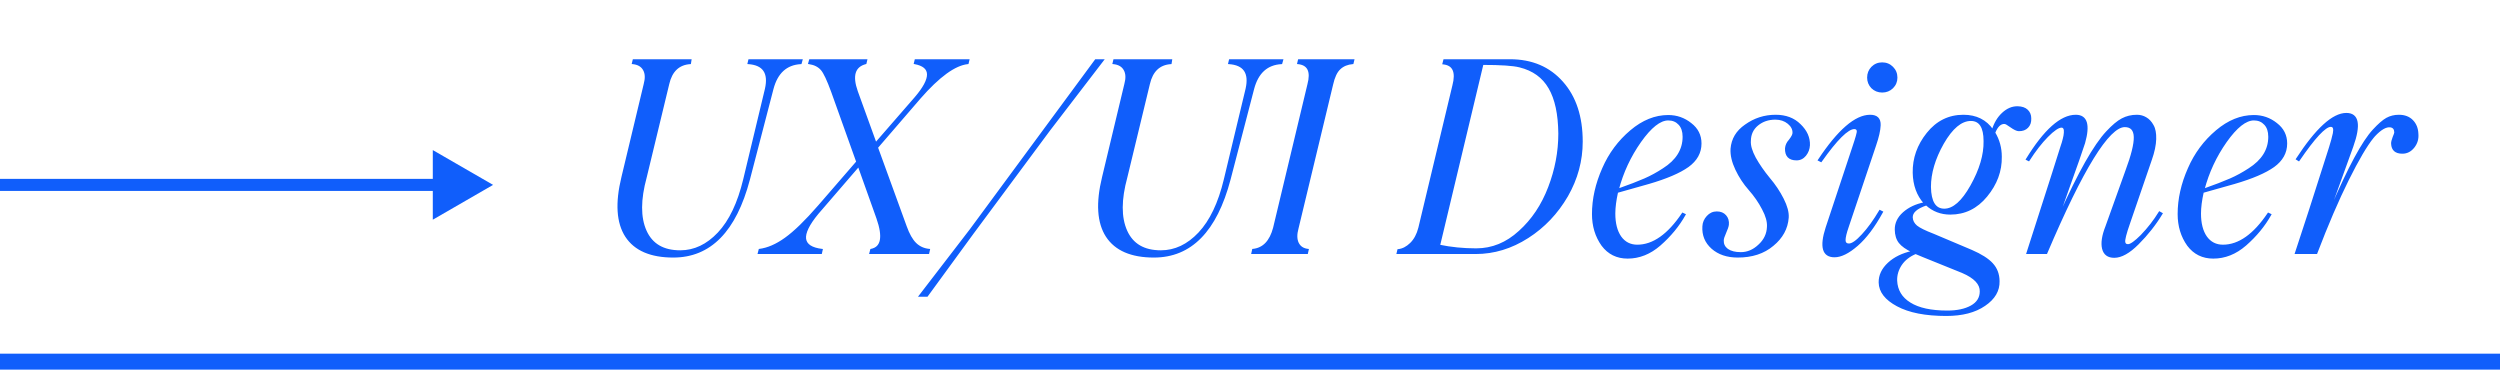 <svg width="311" height="46" viewBox="0 0 311 46" fill="none" xmlns="http://www.w3.org/2000/svg">
<path d="M61.34 23L53.84 18.67V27.33L61.34 23ZM0 23.75H54.59V22.25H0V23.75Z" fill="#105EFB"/>
<path d="M83.757 31.94C80.944 31.94 78.983 31.093 77.875 29.398C76.778 27.704 76.621 25.255 77.403 22.051L80.172 10.483C80.379 9.734 80.352 9.131 80.091 8.675C79.83 8.208 79.369 7.942 78.706 7.877L78.804 7.469H85.924L85.858 7.877C84.425 7.975 83.523 8.833 83.154 10.451L80.352 22.051C79.591 24.831 79.586 27.058 80.335 28.73C81.085 30.403 82.513 31.239 84.62 31.239C86.38 31.239 87.965 30.49 89.377 28.991C90.789 27.492 91.848 25.271 92.554 22.328L95.259 11.054C95.704 9.066 94.982 8.007 93.092 7.877L93.19 7.469H99.739L99.625 7.877C97.822 7.975 96.654 9.033 96.122 11.054L93.19 22.328C91.495 28.736 88.351 31.94 83.757 31.94ZM113.88 7.469H120.495L120.397 7.877C118.79 8.04 116.797 9.484 114.418 12.21L109.123 18.352L112.691 28.16C113.039 29.138 113.44 29.849 113.897 30.294C114.353 30.74 114.918 30.995 115.591 31.06L115.493 31.5H108.243L108.357 31.06C109.693 30.799 109.949 29.491 109.123 27.134L106.81 20.65L101.71 26.564C100.592 27.921 100.081 28.975 100.179 29.724C100.288 30.463 100.977 30.908 102.248 31.06L102.15 31.5H94.363L94.477 31.06C95.509 30.93 96.584 30.463 97.703 29.659C98.843 28.844 100.233 27.492 101.873 25.602L106.614 20.128L103.486 11.38C102.965 9.957 102.541 9.055 102.215 8.675C101.846 8.241 101.319 7.975 100.635 7.877L100.749 7.469H107.787L107.689 7.877C106.277 8.246 105.919 9.414 106.614 11.38L108.944 17.815L113.848 12.178C115.966 9.712 115.944 8.279 113.783 7.877L113.88 7.469ZM114.402 36.811L120.739 28.567L136.298 7.469H137.227L130.514 16.218L121.016 29.024L115.33 36.811H114.402ZM143.548 31.94C140.735 31.94 138.774 31.093 137.667 29.398C136.57 27.704 136.412 25.255 137.194 22.051L139.964 10.483C140.17 9.734 140.143 9.131 139.882 8.675C139.622 8.208 139.16 7.942 138.497 7.877L138.595 7.469H145.715L145.65 7.877C144.216 7.975 143.314 8.833 142.945 10.451L140.143 22.051C139.383 24.831 139.377 27.058 140.127 28.73C140.876 30.403 142.304 31.239 144.411 31.239C146.171 31.239 147.757 30.49 149.169 28.991C150.581 27.492 151.64 25.271 152.346 22.328L155.05 11.054C155.495 9.066 154.773 8.007 152.883 7.877L152.981 7.469H159.53L159.416 7.877C157.613 7.975 156.446 9.033 155.913 11.054L152.981 22.328C151.287 28.736 148.142 31.94 143.548 31.94ZM155.767 31.5L155.865 31.06C157.157 30.93 158.026 30.028 158.471 28.356L162.74 10.516C163.174 8.887 162.751 8.007 161.469 7.877L161.567 7.469H168.377L168.279 7.877C167.616 7.931 167.079 8.154 166.666 8.545C166.253 8.925 165.944 9.582 165.737 10.516L161.436 28.404C161.23 29.154 161.241 29.768 161.469 30.245C161.708 30.723 162.121 30.995 162.707 31.06L162.609 31.5H155.767ZM196.79 17.619C196.79 19.987 196.182 22.235 194.965 24.364C193.716 26.515 192.081 28.236 190.061 29.529C188.008 30.843 185.847 31.5 183.577 31.5H173.835L173.932 31.093C174.486 31.038 175.008 30.772 175.496 30.294C175.985 29.817 176.333 29.17 176.539 28.356L180.775 10.646C181.22 8.952 180.807 8.04 179.537 7.909L179.651 7.469H187.846C190.561 7.469 192.733 8.393 194.362 10.239C195.981 12.064 196.79 14.524 196.79 17.619ZM183.642 30.995C185.63 30.995 187.422 30.262 189.019 28.796C190.615 27.362 191.837 25.537 192.684 23.322C193.531 21.117 193.955 18.885 193.955 16.625C193.933 14.193 193.526 12.297 192.733 10.94C191.951 9.582 190.724 8.697 189.051 8.284C188.247 8.078 186.711 7.975 184.441 7.975L179.048 30.539C180.503 30.843 182.035 30.995 183.642 30.995ZM205.115 22.784L201.189 23.892C200.96 24.924 200.846 25.814 200.846 26.564C200.846 27.791 201.096 28.763 201.596 29.48C202.106 30.186 202.801 30.539 203.681 30.539C205.658 30.539 207.537 29.214 209.318 26.564L209.595 26.694C208.824 28.073 207.787 29.333 206.483 30.474C205.256 31.538 203.92 32.07 202.476 32.07C201.151 32.07 200.097 31.549 199.315 30.506C198.533 29.409 198.142 28.117 198.142 26.629C198.142 24.761 198.566 22.871 199.413 20.959C200.216 19.113 201.373 17.554 202.883 16.283C204.36 15.034 205.908 14.41 207.526 14.41C208.58 14.41 209.514 14.736 210.328 15.387C211.154 16.017 211.567 16.837 211.567 17.847C211.567 18.988 211.04 19.938 209.986 20.698C208.933 21.448 207.309 22.143 205.115 22.784ZM207.526 14.882C206.505 14.882 205.348 15.795 204.056 17.619C202.774 19.444 201.851 21.426 201.286 23.566C202.698 23.066 203.801 22.643 204.594 22.295C205.386 21.948 206.163 21.524 206.923 21.024C208.585 19.971 209.416 18.635 209.416 17.017C209.416 16.343 209.242 15.822 208.895 15.453C208.547 15.072 208.091 14.882 207.526 14.882ZM216.177 31.94C214.863 31.94 213.798 31.581 212.984 30.865C212.18 30.148 211.811 29.246 211.876 28.16C211.898 27.704 212.072 27.297 212.397 26.938C212.723 26.58 213.114 26.401 213.57 26.401C214.027 26.401 214.385 26.547 214.646 26.84C214.906 27.134 215.015 27.509 214.972 27.965C214.939 28.193 214.825 28.524 214.629 28.959C214.434 29.393 214.336 29.708 214.336 29.903C214.314 30.37 214.499 30.751 214.89 31.044C215.292 31.326 215.846 31.467 216.552 31.467C217.388 31.467 218.143 31.147 218.816 30.506C219.512 29.876 219.875 29.116 219.908 28.225C219.951 27.584 219.745 26.84 219.289 25.993C218.844 25.135 218.284 24.326 217.611 23.566C216.948 22.816 216.4 21.98 215.965 21.057C215.531 20.134 215.335 19.287 215.379 18.515C215.477 17.299 216.063 16.321 217.138 15.583C218.257 14.779 219.506 14.377 220.885 14.377C222.145 14.377 223.155 14.757 223.916 15.518C224.709 16.278 225.089 17.125 225.056 18.059C225.034 18.526 224.877 18.944 224.584 19.314C224.29 19.672 223.927 19.851 223.492 19.851C222.569 19.851 222.124 19.384 222.156 18.45C222.189 18.081 222.341 17.75 222.612 17.456C222.927 17.055 223.085 16.75 223.085 16.544C223.107 16.088 222.9 15.681 222.466 15.322C222.031 14.964 221.494 14.784 220.853 14.784C219.984 14.784 219.245 15.034 218.637 15.534C218.029 16.034 217.719 16.696 217.709 17.522C217.665 18.097 217.871 18.809 218.328 19.656C218.795 20.492 219.381 21.339 220.087 22.197C220.771 23.001 221.342 23.854 221.798 24.755C222.254 25.657 222.46 26.428 222.417 27.069C222.319 28.415 221.695 29.561 220.543 30.506C219.414 31.462 217.958 31.94 216.177 31.94ZM235.418 10.907C235.07 11.244 234.647 11.412 234.147 11.412C233.647 11.412 233.224 11.244 232.876 10.907C232.54 10.559 232.371 10.141 232.371 9.653C232.371 9.153 232.54 8.729 232.876 8.382C233.224 8.034 233.647 7.86 234.147 7.86C234.647 7.86 235.07 8.034 235.418 8.382C235.765 8.729 235.939 9.153 235.939 9.653C235.939 10.141 235.765 10.559 235.418 10.907ZM226.246 19.916C228.689 16.224 230.824 14.377 232.648 14.377C233.485 14.377 233.886 14.779 233.854 15.583C233.832 16.213 233.642 17.049 233.284 18.092L229.879 28.225C229.618 28.975 229.488 29.523 229.488 29.871C229.488 30.218 229.661 30.392 230.009 30.392C230.411 30.392 230.97 30.001 231.687 29.219C232.415 28.437 233.137 27.438 233.854 26.221L234.147 26.368C233.148 28.193 232.111 29.572 231.035 30.506C229.96 31.44 229.021 31.907 228.217 31.907C226.772 31.907 226.436 30.713 227.207 28.323L230.514 18.352C230.927 17.136 231.117 16.446 231.084 16.283C231.052 16.066 230.916 15.957 230.677 15.957C229.851 15.957 228.472 17.326 226.539 20.063L226.246 19.916ZM252.589 14.719C252.611 15.186 252.486 15.556 252.215 15.827C251.954 16.099 251.59 16.229 251.123 16.218C250.895 16.207 250.575 16.055 250.162 15.762C249.76 15.469 249.499 15.322 249.38 15.322C248.859 15.29 248.435 15.686 248.109 16.512C248.652 17.413 248.924 18.407 248.924 19.493C248.956 21.263 248.354 22.898 247.115 24.397C245.91 25.863 244.411 26.596 242.619 26.596C241.457 26.596 240.463 26.216 239.637 25.456C238.41 25.868 237.813 26.406 237.845 27.069C237.867 27.481 238.057 27.84 238.416 28.144C238.785 28.437 239.48 28.779 240.501 29.17L245.242 31.174C246.447 31.695 247.311 32.244 247.832 32.82C248.364 33.395 248.636 34.112 248.647 34.97C248.679 36.154 248.093 37.153 246.887 37.968C245.693 38.793 244.101 39.206 242.114 39.206C239.54 39.206 237.514 38.81 236.037 38.017C234.571 37.235 233.827 36.273 233.805 35.133C233.794 34.253 234.169 33.461 234.929 32.755C235.679 32.059 236.672 31.576 237.91 31.305C237.15 30.946 236.613 30.566 236.298 30.164C235.983 29.762 235.82 29.23 235.809 28.567C235.798 27.775 236.129 27.079 236.803 26.482C237.487 25.874 238.356 25.467 239.409 25.26C238.53 24.283 238.073 23.028 238.041 21.497C238.008 19.705 238.584 18.07 239.768 16.593C240.952 15.116 242.445 14.377 244.248 14.377C245.834 14.377 247.045 14.98 247.881 16.186C248.153 15.317 248.571 14.622 249.136 14.1C249.711 13.568 250.33 13.307 250.993 13.318C251.514 13.329 251.911 13.465 252.182 13.726C252.454 13.986 252.589 14.318 252.589 14.719ZM241.869 26.058C242.999 26.058 244.112 25.081 245.209 23.126C246.339 21.117 246.887 19.259 246.855 17.554C246.855 15.816 246.295 14.947 245.177 14.947C243.971 14.947 242.814 15.914 241.706 17.847C240.642 19.737 240.11 21.54 240.11 23.256C240.142 25.124 240.729 26.058 241.869 26.058ZM244.118 33.862L239.279 31.907L238.301 31.5C237.519 31.826 236.917 32.298 236.493 32.917C236.08 33.547 235.885 34.21 235.907 34.905C235.961 36.121 236.526 37.061 237.601 37.724C238.676 38.397 240.224 38.734 242.244 38.734C243.471 38.734 244.465 38.522 245.226 38.098C245.986 37.675 246.371 37.066 246.382 36.273C246.415 35.329 245.66 34.525 244.118 33.862ZM263.016 31.973C262.245 31.973 261.773 31.625 261.599 30.93C261.425 30.235 261.566 29.311 262.022 28.16L264.499 21.252C265.216 19.33 265.563 17.929 265.542 17.049C265.52 16.159 265.113 15.713 264.32 15.713C262.299 15.713 259.052 20.975 254.577 31.5H252.182C254.941 22.92 256.353 18.505 256.418 18.255C256.548 17.885 256.646 17.56 256.711 17.277C256.787 16.995 256.831 16.74 256.842 16.512C256.863 16.273 256.842 16.093 256.776 15.974C256.711 15.844 256.603 15.778 256.451 15.778C256.06 15.778 255.473 16.175 254.691 16.968C253.92 17.75 253.149 18.744 252.378 19.949L252.117 19.819C254.344 16.191 256.38 14.377 258.226 14.377C259.573 14.377 259.926 15.512 259.285 17.782C258.992 18.705 258.313 20.644 257.249 23.598L256.157 26.694L256.255 26.727C258.601 21.491 260.545 18.054 262.088 16.414C262.815 15.632 263.451 15.1 263.994 14.817C264.548 14.524 265.161 14.377 265.835 14.377C266.248 14.377 266.622 14.48 266.959 14.687C267.296 14.882 267.578 15.186 267.806 15.599C268.045 16.001 268.154 16.571 268.132 17.31C268.11 18.048 267.931 18.895 267.594 19.851L264.89 27.737C264.423 29.062 264.222 29.86 264.287 30.131C264.32 30.36 264.466 30.474 264.727 30.474C265.053 30.474 265.607 30.083 266.389 29.301C267.258 28.399 268.007 27.433 268.637 26.401L268.93 26.564C268.127 27.899 267.138 29.154 265.965 30.327C264.868 31.424 263.885 31.973 263.016 31.973ZM277.972 22.784L274.046 23.892C273.818 24.924 273.704 25.814 273.704 26.564C273.704 27.791 273.954 28.763 274.453 29.48C274.964 30.186 275.659 30.539 276.539 30.539C278.515 30.539 280.394 29.214 282.176 26.564L282.452 26.694C281.681 28.073 280.644 29.333 279.341 30.474C278.113 31.538 276.777 32.07 275.333 32.07C274.008 32.07 272.954 31.549 272.172 30.506C271.39 29.409 270.999 28.117 270.999 26.629C270.999 24.761 271.423 22.871 272.27 20.959C273.074 19.113 274.231 17.554 275.74 16.283C277.217 15.034 278.765 14.41 280.383 14.41C281.437 14.41 282.371 14.736 283.186 15.387C284.011 16.017 284.424 16.837 284.424 17.847C284.424 18.988 283.897 19.938 282.844 20.698C281.79 21.448 280.166 22.143 277.972 22.784ZM280.383 14.882C279.362 14.882 278.206 15.795 276.913 17.619C275.632 19.444 274.708 21.426 274.144 23.566C275.556 23.066 276.658 22.643 277.451 22.295C278.244 21.948 279.02 21.524 279.781 21.024C281.442 19.971 282.273 18.635 282.273 17.017C282.273 16.343 282.1 15.822 281.752 15.453C281.404 15.072 280.948 14.882 280.383 14.882ZM285.581 31.5C286.547 28.611 287.959 24.239 289.816 18.385C290.045 17.657 290.207 17.06 290.305 16.593C290.425 15.985 290.305 15.681 289.947 15.681C289.241 15.681 287.916 17.103 285.972 19.949L285.711 19.786C288.155 16.028 290.213 14.149 291.885 14.149C293.363 14.149 293.618 15.507 292.651 18.222L289.914 25.798L290.045 25.83C292.195 20.823 293.933 17.608 295.258 16.186C295.91 15.48 296.458 15.002 296.903 14.752C297.36 14.502 297.865 14.377 298.419 14.377C299.125 14.377 299.684 14.589 300.097 15.013C300.509 15.436 300.727 15.985 300.748 16.658C300.803 17.277 300.64 17.826 300.26 18.304C299.879 18.782 299.412 19.02 298.858 19.02C298.022 19.02 297.588 18.64 297.555 17.88C297.544 17.695 297.604 17.435 297.734 17.098C297.875 16.761 297.946 16.555 297.946 16.479C297.946 16.055 297.761 15.811 297.392 15.746C296.827 15.659 296.149 16.044 295.356 16.902L295.176 17.114C294.373 18.103 293.346 19.851 292.097 22.36C290.848 24.869 289.539 27.916 288.171 31.5H285.581Z" fill="#105EFB"/>
<path d="M77.875 29.398L77.791 29.453L77.792 29.453L77.875 29.398ZM77.403 22.051L77.5 22.074L77.5 22.074L77.403 22.051ZM80.172 10.483L80.076 10.457L80.075 10.46L80.172 10.483ZM80.091 8.675L80.004 8.724L80.004 8.725L80.091 8.675ZM78.706 7.877L78.609 7.853L78.582 7.965L78.696 7.976L78.706 7.877ZM78.804 7.469V7.369H78.725L78.707 7.446L78.804 7.469ZM85.924 7.469L86.022 7.485L86.041 7.369H85.924V7.469ZM85.858 7.877L85.865 7.977L85.945 7.971L85.957 7.893L85.858 7.877ZM83.154 10.451L83.251 10.474L83.251 10.473L83.154 10.451ZM80.352 22.051L80.448 22.077L80.449 22.074L80.352 22.051ZM80.335 28.73L80.244 28.771L80.335 28.73ZM92.554 22.328L92.457 22.304L92.457 22.304L92.554 22.328ZM95.259 11.054L95.356 11.077L95.356 11.075L95.259 11.054ZM93.092 7.877L92.995 7.853L92.967 7.968L93.085 7.977L93.092 7.877ZM93.19 7.469V7.369H93.111L93.092 7.446L93.19 7.469ZM99.739 7.469L99.835 7.496L99.871 7.369H99.739V7.469ZM99.625 7.877L99.63 7.977L99.702 7.973L99.721 7.904L99.625 7.877ZM96.122 11.054L96.025 11.028L96.025 11.028L96.122 11.054ZM93.19 22.328L93.286 22.353L93.287 22.353L93.19 22.328ZM83.757 31.84C80.963 31.84 79.042 31 77.959 29.344L77.792 29.453C78.925 31.186 80.924 32.04 83.757 32.04V31.84ZM77.959 29.344C76.884 27.684 76.721 25.268 77.5 22.074L77.306 22.027C76.521 25.241 76.672 27.724 77.791 29.453L77.959 29.344ZM77.5 22.074L80.27 10.507L80.075 10.46L77.306 22.027L77.5 22.074ZM80.269 10.51C80.479 9.747 80.457 9.114 80.178 8.625L80.004 8.725C80.246 9.149 80.279 9.721 80.076 10.457L80.269 10.51ZM80.178 8.626C79.898 8.124 79.402 7.845 78.716 7.777L78.696 7.976C79.335 8.039 79.763 8.292 80.004 8.724L80.178 8.626ZM78.803 7.9L78.901 7.493L78.707 7.446L78.609 7.853L78.803 7.9ZM78.804 7.569H85.924V7.369H78.804V7.569ZM85.825 7.454L85.76 7.861L85.957 7.893L86.022 7.485L85.825 7.454ZM85.852 7.777C85.115 7.827 84.508 8.074 84.038 8.521C83.569 8.968 83.244 9.607 83.056 10.429L83.251 10.473C83.433 9.677 83.743 9.078 84.176 8.666C84.607 8.256 85.168 8.024 85.865 7.977L85.852 7.777ZM83.057 10.427L80.254 22.027L80.449 22.074L83.251 10.474L83.057 10.427ZM80.255 22.024C79.492 24.815 79.481 27.068 80.244 28.771L80.427 28.689C79.691 27.047 79.691 24.847 80.448 22.077L80.255 22.024ZM80.244 28.771C80.626 29.625 81.184 30.269 81.918 30.698C82.651 31.128 83.554 31.339 84.62 31.339V31.139C83.58 31.139 82.714 30.933 82.019 30.526C81.325 30.119 80.794 29.509 80.427 28.689L80.244 28.771ZM84.62 31.339C86.412 31.339 88.023 30.575 89.45 29.06L89.305 28.922C87.908 30.405 86.347 31.139 84.62 31.139V31.339ZM89.45 29.06C90.878 27.544 91.943 25.304 92.651 22.351L92.457 22.304C91.753 25.238 90.7 27.441 89.305 28.922L89.45 29.06ZM92.651 22.351L95.356 11.077L95.162 11.03L92.457 22.304L92.651 22.351ZM95.356 11.075C95.582 10.07 95.517 9.275 95.134 8.712C94.748 8.147 94.059 7.843 93.099 7.777L93.085 7.977C94.014 8.041 94.632 8.331 94.968 8.825C95.307 9.321 95.381 10.05 95.161 11.032L95.356 11.075ZM93.189 7.9L93.287 7.493L93.092 7.446L92.995 7.853L93.189 7.9ZM93.19 7.569H99.739V7.369H93.19V7.569ZM99.643 7.443L99.529 7.85L99.721 7.904L99.835 7.496L99.643 7.443ZM99.62 7.777C98.699 7.827 97.933 8.123 97.33 8.67C96.728 9.216 96.295 10.005 96.025 11.028L96.219 11.079C96.482 10.082 96.899 9.331 97.464 8.818C98.029 8.307 98.748 8.024 99.63 7.977L99.62 7.777ZM96.025 11.028L93.093 22.302L93.287 22.353L96.219 11.079L96.025 11.028ZM93.093 22.302C92.248 25.497 91.045 27.882 89.489 29.467C87.936 31.049 86.028 31.84 83.757 31.84V32.04C86.08 32.04 88.041 31.229 89.632 29.607C91.221 27.988 92.437 25.567 93.286 22.353L93.093 22.302ZM113.88 7.469V7.369H113.802L113.783 7.446L113.88 7.469ZM120.495 7.469L120.592 7.493L120.622 7.369H120.495V7.469ZM120.397 7.877L120.407 7.976L120.478 7.969L120.494 7.9L120.397 7.877ZM114.418 12.21L114.343 12.145L114.342 12.145L114.418 12.21ZM109.123 18.352L109.047 18.287L109.009 18.332L109.029 18.387L109.123 18.352ZM112.691 28.16L112.785 28.127L112.785 28.126L112.691 28.16ZM115.591 31.06L115.689 31.082L115.713 30.971L115.601 30.961L115.591 31.06ZM115.493 31.5V31.6H115.573L115.591 31.522L115.493 31.5ZM108.243 31.5L108.147 31.475L108.114 31.6H108.243V31.5ZM108.357 31.06L108.338 30.962L108.276 30.974L108.261 31.035L108.357 31.06ZM109.123 27.134L109.218 27.101L109.217 27.1L109.123 27.134ZM106.81 20.65L106.904 20.616L106.846 20.454L106.734 20.584L106.81 20.65ZM101.71 26.564L101.635 26.498L101.633 26.5L101.71 26.564ZM100.179 29.724L100.08 29.737L100.08 29.739L100.179 29.724ZM102.248 31.06L102.346 31.082L102.37 30.974L102.26 30.961L102.248 31.06ZM102.15 31.5V31.6H102.23L102.248 31.522L102.15 31.5ZM94.363 31.5L94.266 31.475L94.234 31.6H94.363V31.5ZM94.477 31.06L94.464 30.961L94.397 30.969L94.38 31.035L94.477 31.06ZM97.703 29.659L97.644 29.578L97.644 29.578L97.703 29.659ZM101.873 25.602L101.949 25.668L101.949 25.668L101.873 25.602ZM106.614 20.128L106.69 20.194L106.728 20.15L106.708 20.095L106.614 20.128ZM103.486 11.38L103.58 11.346L103.58 11.345L103.486 11.38ZM102.215 8.675L102.139 8.74L102.139 8.74L102.215 8.675ZM100.635 7.877L100.539 7.85L100.508 7.96L100.621 7.976L100.635 7.877ZM100.749 7.469V7.369H100.673L100.653 7.443L100.749 7.469ZM107.787 7.469L107.884 7.493L107.914 7.369H107.787V7.469ZM107.689 7.877L107.715 7.974L107.773 7.958L107.787 7.9L107.689 7.877ZM106.614 11.38L106.52 11.413L106.52 11.414L106.614 11.38ZM108.944 17.815L108.85 17.849L108.908 18.009L109.019 17.881L108.944 17.815ZM113.848 12.178L113.923 12.243L113.924 12.243L113.848 12.178ZM113.783 7.877L113.685 7.853L113.661 7.956L113.764 7.975L113.783 7.877ZM113.88 7.569H120.495V7.369H113.88V7.569ZM120.398 7.446L120.3 7.853L120.494 7.9L120.592 7.493L120.398 7.446ZM120.387 7.777C119.559 7.861 118.642 8.274 117.638 9.001C116.633 9.73 115.535 10.778 114.343 12.145L114.493 12.276C115.68 10.916 116.767 9.88 117.755 9.163C118.745 8.446 119.628 8.055 120.407 7.976L120.387 7.777ZM114.342 12.145L109.047 18.287L109.199 18.418L114.494 12.276L114.342 12.145ZM109.029 18.387L112.597 28.194L112.785 28.126L109.217 18.318L109.029 18.387ZM112.597 28.194C112.947 29.178 113.355 29.905 113.827 30.366L113.967 30.223C113.526 29.793 113.131 29.098 112.785 28.127L112.597 28.194ZM113.827 30.366C114.3 30.828 114.887 31.092 115.581 31.16L115.601 30.961C114.948 30.898 114.405 30.651 113.967 30.223L113.827 30.366ZM115.493 31.038L115.396 31.478L115.591 31.522L115.689 31.082L115.493 31.038ZM115.493 31.4H108.243V31.6H115.493V31.4ZM108.34 31.525L108.454 31.085L108.261 31.035L108.147 31.475L108.34 31.525ZM108.377 31.158C108.726 31.09 109.011 30.952 109.227 30.739C109.443 30.526 109.582 30.245 109.649 29.902C109.782 29.221 109.632 28.284 109.218 27.101L109.029 27.167C109.44 28.341 109.575 29.236 109.453 29.864C109.392 30.175 109.268 30.417 109.087 30.597C108.904 30.776 108.657 30.9 108.338 30.962L108.377 31.158ZM109.217 27.1L106.904 20.616L106.716 20.683L109.029 27.167L109.217 27.1ZM106.734 20.584L101.635 26.498L101.786 26.629L106.885 20.715L106.734 20.584ZM101.633 26.5C101.071 27.182 100.658 27.792 100.398 28.328C100.139 28.864 100.027 29.335 100.08 29.737L100.278 29.711C100.233 29.364 100.327 28.934 100.578 28.416C100.829 27.899 101.231 27.303 101.788 26.627L101.633 26.5ZM100.08 29.739C100.139 30.14 100.357 30.46 100.723 30.696C101.086 30.93 101.593 31.082 102.236 31.159L102.26 30.961C101.632 30.886 101.159 30.739 100.832 30.528C100.509 30.319 100.327 30.047 100.278 29.71L100.08 29.739ZM102.15 31.038L102.053 31.478L102.248 31.522L102.346 31.082L102.15 31.038ZM102.15 31.4H94.363V31.6H102.15V31.4ZM94.46 31.525L94.573 31.085L94.38 31.035L94.266 31.475L94.46 31.525ZM94.489 31.159C95.542 31.026 96.633 30.551 97.761 29.74L97.644 29.578C96.535 30.375 95.475 30.833 94.464 30.961L94.489 31.159ZM97.761 29.74C98.911 28.919 100.307 27.56 101.949 25.668L101.798 25.537C100.159 27.425 98.775 28.77 97.644 29.578L97.761 29.74ZM101.949 25.668L106.69 20.194L106.539 20.063L101.798 25.537L101.949 25.668ZM106.708 20.095L103.58 11.346L103.392 11.413L106.52 20.162L106.708 20.095ZM103.58 11.345C103.319 10.632 103.081 10.048 102.868 9.594C102.655 9.141 102.463 8.811 102.291 8.61L102.139 8.74C102.293 8.92 102.476 9.23 102.687 9.679C102.897 10.126 103.132 10.704 103.392 11.414L103.58 11.345ZM102.292 8.61C101.903 8.153 101.352 7.878 100.649 7.778L100.621 7.976C101.286 8.071 101.789 8.328 102.139 8.74L102.292 8.61ZM100.731 7.904L100.845 7.496L100.653 7.443L100.539 7.85L100.731 7.904ZM100.749 7.569H107.787V7.369H100.749V7.569ZM107.69 7.446L107.592 7.853L107.787 7.9L107.884 7.493L107.69 7.446ZM107.664 7.78C106.932 7.971 106.458 8.376 106.266 9C106.077 9.614 106.17 10.423 106.52 11.413L106.708 11.346C106.364 10.371 106.287 9.612 106.457 9.059C106.624 8.515 107.035 8.151 107.715 7.974L107.664 7.78ZM106.52 11.414L108.85 17.849L109.038 17.781L106.708 11.345L106.52 11.414ZM109.019 17.881L113.923 12.243L113.772 12.112L108.868 17.749L109.019 17.881ZM113.924 12.243C114.456 11.623 114.857 11.066 115.123 10.569C115.389 10.075 115.526 9.634 115.52 9.252C115.514 8.865 115.362 8.543 115.067 8.295C114.775 8.05 114.35 7.881 113.801 7.778L113.764 7.975C114.296 8.074 114.684 8.234 114.938 8.448C115.189 8.659 115.315 8.925 115.32 9.255C115.325 9.59 115.205 9.995 114.947 10.475C114.69 10.954 114.299 11.499 113.772 12.113L113.924 12.243ZM113.88 7.9L113.978 7.493L113.783 7.446L113.685 7.853L113.88 7.9ZM114.402 36.811L114.322 36.75L114.199 36.911H114.402V36.811ZM120.739 28.567L120.819 28.628L120.82 28.627L120.739 28.567ZM136.298 7.469V7.369H136.247L136.218 7.41L136.298 7.469ZM137.227 7.469L137.306 7.53L137.429 7.369H137.227V7.469ZM130.514 16.218L130.435 16.157L130.434 16.159L130.514 16.218ZM121.016 29.024L120.936 28.964L120.935 28.965L121.016 29.024ZM115.33 36.811V36.911H115.381L115.411 36.87L115.33 36.811ZM114.481 36.872L120.819 28.628L120.66 28.506L114.322 36.75L114.481 36.872ZM120.82 28.627L136.378 7.529L136.218 7.41L120.659 28.508L120.82 28.627ZM136.298 7.569H137.227V7.369H136.298V7.569ZM137.147 7.409L130.435 16.157L130.594 16.279L137.306 7.53L137.147 7.409ZM130.434 16.159L120.936 28.964L121.097 29.083L130.595 16.278L130.434 16.159ZM120.935 28.965L115.25 36.752L115.411 36.87L121.097 29.083L120.935 28.965ZM115.33 36.711H114.402V36.911H115.33V36.711ZM137.667 29.398L137.583 29.453L137.583 29.453L137.667 29.398ZM137.194 22.051L137.291 22.074L137.291 22.074L137.194 22.051ZM139.964 10.483L139.867 10.457L139.866 10.46L139.964 10.483ZM139.882 8.675L139.795 8.724L139.795 8.725L139.882 8.675ZM138.497 7.877L138.4 7.853L138.373 7.965L138.488 7.976L138.497 7.877ZM138.595 7.469V7.369H138.516L138.498 7.446L138.595 7.469ZM145.715 7.469L145.813 7.485L145.832 7.369H145.715V7.469ZM145.65 7.877L145.656 7.977L145.736 7.971L145.748 7.893L145.65 7.877ZM142.945 10.451L143.042 10.474L143.043 10.473L142.945 10.451ZM140.143 22.051L140.239 22.077L140.24 22.074L140.143 22.051ZM140.127 28.73L140.035 28.771L140.127 28.73ZM152.346 22.328L152.248 22.304V22.304L152.346 22.328ZM155.05 11.054L155.147 11.077L155.148 11.075L155.05 11.054ZM152.883 7.877L152.786 7.853L152.758 7.968L152.876 7.977L152.883 7.877ZM152.981 7.469V7.369H152.902L152.884 7.446L152.981 7.469ZM159.53 7.469L159.627 7.496L159.662 7.369H159.53V7.469ZM159.416 7.877L159.422 7.977L159.493 7.973L159.512 7.904L159.416 7.877ZM155.913 11.054L155.817 11.028L155.817 11.028L155.913 11.054ZM152.981 22.328L153.078 22.353L153.078 22.353L152.981 22.328ZM143.548 31.84C140.754 31.84 138.833 31 137.75 29.344L137.583 29.453C138.716 31.186 140.715 32.04 143.548 32.04V31.84ZM137.75 29.344C136.676 27.684 136.512 25.268 137.291 22.074L137.097 22.027C136.312 25.241 136.463 27.724 137.583 29.453L137.75 29.344ZM137.291 22.074L140.061 10.507L139.866 10.46L137.097 22.027L137.291 22.074ZM140.06 10.51C140.27 9.747 140.248 9.114 139.969 8.625L139.795 8.725C140.038 9.149 140.07 9.721 139.867 10.457L140.06 10.51ZM139.97 8.626C139.689 8.124 139.193 7.845 138.507 7.777L138.488 7.976C139.127 8.039 139.554 8.292 139.795 8.724L139.97 8.626ZM138.595 7.9L138.692 7.493L138.498 7.446L138.4 7.853L138.595 7.9ZM138.595 7.569H145.715V7.369H138.595V7.569ZM145.616 7.454L145.551 7.861L145.748 7.893L145.813 7.485L145.616 7.454ZM145.643 7.777C144.906 7.827 144.299 8.074 143.829 8.521C143.36 8.968 143.035 9.607 142.848 10.429L143.043 10.473C143.224 9.677 143.535 9.078 143.967 8.666C144.398 8.256 144.959 8.024 145.656 7.977L145.643 7.777ZM142.848 10.427L140.046 22.027L140.24 22.074L143.042 10.474L142.848 10.427ZM140.046 22.024C139.283 24.815 139.272 27.068 140.035 28.771L140.218 28.689C139.482 27.047 139.482 24.847 140.239 22.077L140.046 22.024ZM140.035 28.771C140.418 29.625 140.975 30.269 141.709 30.698C142.442 31.128 143.345 31.339 144.411 31.339V31.139C143.371 31.139 142.506 30.933 141.81 30.526C141.116 30.119 140.585 29.509 140.218 28.689L140.035 28.771ZM144.411 31.339C146.203 31.339 147.814 30.575 149.241 29.06L149.096 28.922C147.699 30.405 146.139 31.139 144.411 31.139V31.339ZM149.241 29.06C150.67 27.544 151.734 25.304 152.443 22.351L152.248 22.304C151.545 25.238 150.491 27.441 149.096 28.922L149.241 29.06ZM152.443 22.351L155.147 11.077L154.953 11.03L152.248 22.304L152.443 22.351ZM155.148 11.075C155.373 10.07 155.309 9.275 154.925 8.712C154.539 8.147 153.85 7.843 152.89 7.777L152.876 7.977C153.806 8.041 154.423 8.331 154.76 8.825C155.098 9.321 155.172 10.05 154.952 11.032L155.148 11.075ZM152.98 7.9L153.078 7.493L152.884 7.446L152.786 7.853L152.98 7.9ZM152.981 7.569H159.53V7.369H152.981V7.569ZM159.434 7.443L159.32 7.85L159.512 7.904L159.627 7.496L159.434 7.443ZM159.411 7.777C158.49 7.827 157.724 8.123 157.121 8.67C156.519 9.216 156.086 10.005 155.817 11.028L156.01 11.079C156.273 10.082 156.69 9.331 157.255 8.818C157.82 8.307 158.54 8.024 159.422 7.977L159.411 7.777ZM155.817 11.028L152.884 22.302L153.078 22.353L156.01 11.079L155.817 11.028ZM152.884 22.302C152.04 25.497 150.836 27.882 149.281 29.467C147.728 31.049 145.819 31.84 143.548 31.84V32.04C145.871 32.04 147.832 31.229 149.423 29.607C151.012 27.988 152.228 25.567 153.078 22.353L152.884 22.302ZM155.767 31.5L155.669 31.478L155.642 31.6H155.767V31.5ZM155.865 31.06L155.855 30.961L155.783 30.968L155.767 31.038L155.865 31.06ZM158.471 28.356L158.568 28.381L158.569 28.379L158.471 28.356ZM162.74 10.516L162.643 10.49L162.642 10.493L162.74 10.516ZM161.469 7.877L161.372 7.853L161.345 7.965L161.459 7.976L161.469 7.877ZM161.567 7.469V7.369H161.488L161.469 7.446L161.567 7.469ZM168.377 7.469L168.474 7.493L168.504 7.369H168.377V7.469ZM168.279 7.877L168.287 7.976L168.359 7.971L168.376 7.9L168.279 7.877ZM166.666 8.545L166.734 8.618L166.735 8.617L166.666 8.545ZM165.737 10.516L165.835 10.539L165.835 10.538L165.737 10.516ZM161.436 28.404L161.533 28.431L161.534 28.428L161.436 28.404ZM161.469 30.245L161.379 30.289L161.38 30.29L161.469 30.245ZM162.707 31.06L162.805 31.082L162.829 30.973L162.718 30.961L162.707 31.06ZM162.609 31.5V31.6H162.69L162.707 31.522L162.609 31.5ZM155.864 31.522L155.962 31.082L155.767 31.038L155.669 31.478L155.864 31.522ZM155.875 31.16C156.543 31.092 157.106 30.824 157.558 30.356C158.007 29.889 158.342 29.228 158.568 28.381L158.375 28.33C158.155 29.156 157.833 29.782 157.414 30.217C156.996 30.65 156.478 30.898 155.855 30.961L155.875 31.16ZM158.569 28.379L162.837 10.539L162.642 10.493L158.374 28.332L158.569 28.379ZM162.836 10.542C163.056 9.719 163.065 9.063 162.838 8.591C162.606 8.11 162.142 7.845 161.479 7.777L161.459 7.976C162.078 8.039 162.466 8.279 162.658 8.678C162.854 9.085 162.858 9.683 162.643 10.49L162.836 10.542ZM161.566 7.9L161.664 7.493L161.469 7.446L161.372 7.853L161.566 7.9ZM161.567 7.569H168.377V7.369H161.567V7.569ZM168.279 7.446L168.182 7.853L168.376 7.9L168.474 7.493L168.279 7.446ZM168.271 7.777C167.59 7.833 167.029 8.063 166.597 8.472L166.735 8.617C167.128 8.245 167.643 8.029 168.287 7.976L168.271 7.777ZM166.598 8.471C166.163 8.872 165.848 9.553 165.64 10.495L165.835 10.538C166.04 9.611 166.343 8.978 166.734 8.618L166.598 8.471ZM165.64 10.493L161.339 28.381L161.534 28.428L165.835 10.539L165.64 10.493ZM161.34 28.378C161.13 29.14 161.136 29.781 161.379 30.289L161.559 30.203C161.345 29.755 161.33 29.168 161.533 28.431L161.34 28.378ZM161.38 30.29C161.635 30.802 162.08 31.091 162.696 31.16L162.718 30.961C162.161 30.899 161.78 30.645 161.558 30.201L161.38 30.29ZM162.61 31.038L162.512 31.478L162.707 31.522L162.805 31.082L162.61 31.038ZM162.609 31.4H155.767V31.6H162.609V31.4ZM194.965 24.364L195.052 24.414L195.052 24.414L194.965 24.364ZM190.061 29.529L190.007 29.444L190.007 29.445L190.061 29.529ZM173.835 31.5L173.737 31.477L173.708 31.6H173.835V31.5ZM173.932 31.093L173.923 30.993L173.852 31L173.835 31.069L173.932 31.093ZM175.496 30.294L175.426 30.223L175.496 30.294ZM176.539 28.356L176.636 28.38L176.636 28.379L176.539 28.356ZM180.775 10.646L180.678 10.621L180.678 10.623L180.775 10.646ZM179.537 7.909L179.44 7.884L179.411 7.997L179.526 8.009L179.537 7.909ZM179.651 7.469V7.369H179.573L179.554 7.444L179.651 7.469ZM194.362 10.239L194.287 10.305L194.287 10.305L194.362 10.239ZM189.019 28.796L188.952 28.721L188.951 28.722L189.019 28.796ZM192.684 23.322L192.591 23.286L192.591 23.286L192.684 23.322ZM193.955 16.625H194.055L194.055 16.625L193.955 16.625ZM192.733 10.94L192.646 10.99L192.647 10.99L192.733 10.94ZM189.051 8.284L189.026 8.381L189.027 8.381L189.051 8.284ZM184.441 7.975V7.875H184.362L184.343 7.951L184.441 7.975ZM179.048 30.539L178.951 30.515L178.927 30.616L179.027 30.637L179.048 30.539ZM196.69 17.619C196.69 19.969 196.086 22.2 194.878 24.314L195.052 24.414C196.277 22.27 196.89 20.005 196.89 17.619H196.69ZM194.879 24.314C193.637 26.451 192.014 28.161 190.007 29.444L190.115 29.613C192.149 28.311 193.795 26.578 195.052 24.414L194.879 24.314ZM190.007 29.445C187.969 30.749 185.827 31.4 183.577 31.4V31.6C185.868 31.6 188.048 30.937 190.115 29.613L190.007 29.445ZM183.577 31.4H173.835V31.6H183.577V31.4ZM173.932 31.523L174.029 31.116L173.835 31.069L173.737 31.477L173.932 31.523ZM173.942 31.192C174.523 31.135 175.065 30.856 175.566 30.366L175.426 30.223C174.95 30.689 174.449 30.942 173.923 30.993L173.942 31.192ZM175.566 30.366C176.071 29.872 176.426 29.209 176.636 28.38L176.442 28.331C176.239 29.132 175.899 29.761 175.426 30.223L175.566 30.366ZM176.636 28.379L180.872 10.67L180.678 10.623L176.442 28.332L176.636 28.379ZM180.872 10.672C181.096 9.817 181.111 9.138 180.89 8.65C180.665 8.152 180.206 7.878 179.547 7.81L179.526 8.009C180.138 8.072 180.521 8.318 180.708 8.733C180.9 9.157 180.899 9.781 180.678 10.621L180.872 10.672ZM179.633 7.934L179.748 7.495L179.554 7.444L179.44 7.884L179.633 7.934ZM179.651 7.569H187.846V7.369H179.651V7.569ZM187.846 7.569C190.535 7.569 192.679 8.483 194.287 10.305L194.437 10.173C192.787 8.303 190.586 7.369 187.846 7.369V7.569ZM194.287 10.305C195.886 12.107 196.69 14.541 196.69 17.619H196.89C196.89 14.506 196.076 12.02 194.437 10.173L194.287 10.305ZM183.642 31.095C185.657 31.095 187.473 30.351 189.086 28.869L188.951 28.722C187.371 30.173 185.602 30.895 183.642 30.895V31.095ZM189.085 28.87C190.695 27.425 191.925 25.586 192.778 23.357L192.591 23.286C191.749 25.488 190.535 27.299 188.952 28.721L189.085 28.87ZM192.778 23.357C193.629 21.142 194.055 18.898 194.055 16.625H193.855C193.855 18.872 193.434 21.092 192.591 23.286L192.778 23.357ZM194.055 16.625C194.033 14.183 193.625 12.268 192.819 10.889L192.647 10.99C193.427 12.327 193.833 14.202 193.855 16.626L194.055 16.625ZM192.82 10.89C192.023 9.506 190.771 8.606 189.075 8.187L189.027 8.381C190.676 8.788 191.879 9.658 192.646 10.99L192.82 10.89ZM189.076 8.187C188.258 7.977 186.709 7.875 184.441 7.875V8.075C186.712 8.075 188.237 8.178 189.026 8.381L189.076 8.187ZM184.343 7.951L178.951 30.515L179.145 30.562L184.538 7.998L184.343 7.951ZM179.027 30.637C180.49 30.942 182.028 31.095 183.642 31.095V30.895C182.041 30.895 180.517 30.744 179.068 30.441L179.027 30.637ZM205.115 22.784L205.142 22.88L205.143 22.88L205.115 22.784ZM201.189 23.892L201.161 23.795L201.104 23.812L201.091 23.87L201.189 23.892ZM201.596 29.48L201.514 29.537L201.515 29.538L201.596 29.48ZM209.318 26.564L209.361 26.473L209.283 26.436L209.235 26.508L209.318 26.564ZM209.595 26.694L209.682 26.743L209.735 26.649L209.638 26.603L209.595 26.694ZM206.483 30.474L206.549 30.549L206.549 30.549L206.483 30.474ZM199.315 30.506L199.234 30.564L199.235 30.566L199.315 30.506ZM199.413 20.959L199.504 21L199.504 20.999L199.413 20.959ZM202.883 16.283L202.947 16.36L202.948 16.36L202.883 16.283ZM210.328 15.387L210.266 15.465L210.268 15.467L210.328 15.387ZM209.986 20.698L210.044 20.78L210.045 20.78L209.986 20.698ZM204.056 17.619L203.974 17.561L203.974 17.562L204.056 17.619ZM201.286 23.566L201.19 23.54L201.141 23.723L201.32 23.66L201.286 23.566ZM206.923 21.024L206.87 20.94L206.868 20.941L206.923 21.024ZM208.895 15.453L208.821 15.52L208.822 15.521L208.895 15.453ZM205.088 22.688L201.161 23.795L201.216 23.988L205.142 22.88L205.088 22.688ZM201.091 23.87C200.862 24.906 200.746 25.805 200.746 26.564H200.946C200.946 25.824 201.059 24.941 201.286 23.913L201.091 23.87ZM200.746 26.564C200.746 27.803 200.999 28.798 201.514 29.537L201.678 29.423C201.194 28.728 200.946 27.778 200.946 26.564H200.746ZM201.515 29.538C202.044 30.271 202.77 30.639 203.681 30.639V30.439C202.833 30.439 202.168 30.101 201.677 29.421L201.515 29.538ZM203.681 30.639C205.708 30.639 207.613 29.28 209.401 26.619L209.235 26.508C207.461 29.148 205.608 30.439 203.681 30.439V30.639ZM209.276 26.654L209.553 26.784L209.638 26.603L209.361 26.473L209.276 26.654ZM209.508 26.645C208.743 28.014 207.713 29.265 206.418 30.398L206.549 30.549C207.86 29.402 208.905 28.133 209.682 26.743L209.508 26.645ZM206.418 30.398C205.206 31.449 203.893 31.97 202.476 31.97V32.17C203.947 32.17 205.306 31.627 206.549 30.549L206.418 30.398ZM202.476 31.97C201.181 31.97 200.158 31.463 199.395 30.446L199.235 30.566C200.036 31.634 201.12 32.17 202.476 32.17V31.97ZM199.396 30.448C198.628 29.37 198.242 28.098 198.242 26.629H198.042C198.042 28.135 198.438 29.448 199.234 30.564L199.396 30.448ZM198.242 26.629C198.242 24.776 198.662 22.9 199.504 21L199.321 20.919C198.469 22.841 198.042 24.745 198.042 26.629H198.242ZM199.504 20.999C200.302 19.166 201.45 17.62 202.947 16.36L202.819 16.207C201.297 17.488 200.131 19.059 199.321 20.919L199.504 20.999ZM202.948 16.36C204.41 15.123 205.936 14.51 207.526 14.51V14.31C205.88 14.31 204.31 14.946 202.818 16.207L202.948 16.36ZM207.526 14.51C208.557 14.51 209.469 14.828 210.266 15.465L210.391 15.309C209.558 14.643 208.602 14.31 207.526 14.31V14.51ZM210.268 15.467C211.069 16.078 211.467 16.869 211.467 17.847H211.667C211.667 16.805 211.238 15.956 210.389 15.308L210.268 15.467ZM211.467 17.847C211.467 18.951 210.959 19.873 209.928 20.617L210.045 20.78C211.12 20.003 211.667 19.025 211.667 17.847H211.467ZM209.928 20.617C208.888 21.357 207.277 22.048 205.087 22.688L205.143 22.88C207.341 22.238 208.977 21.539 210.044 20.78L209.928 20.617ZM207.526 14.782C206.985 14.782 206.419 15.024 205.831 15.488C205.242 15.952 204.624 16.645 203.974 17.561L204.138 17.677C204.781 16.769 205.387 16.093 205.955 15.645C206.523 15.197 207.046 14.982 207.526 14.982V14.782ZM203.974 17.562C202.686 19.396 201.757 21.389 201.19 23.54L201.383 23.591C201.945 21.463 202.863 19.492 204.138 17.677L203.974 17.562ZM201.32 23.66C202.733 23.16 203.838 22.736 204.634 22.387L204.553 22.203C203.764 22.55 202.664 22.972 201.253 23.472L201.32 23.66ZM204.634 22.387C205.432 22.037 206.214 21.61 206.978 21.108L206.868 20.941C206.113 21.437 205.341 21.858 204.553 22.203L204.634 22.387ZM206.977 21.109C208.66 20.041 209.516 18.677 209.516 17.017H209.316C209.316 18.593 208.51 19.9 206.87 20.94L206.977 21.109ZM209.516 17.017C209.516 16.326 209.338 15.777 208.967 15.384L208.822 15.521C209.147 15.866 209.316 16.36 209.316 17.017H209.516ZM208.968 15.385C208.6 14.982 208.116 14.782 207.526 14.782V14.982C208.066 14.982 208.494 15.163 208.821 15.52L208.968 15.385ZM212.984 30.865L212.917 30.939L212.918 30.94L212.984 30.865ZM211.876 28.16L211.976 28.166L211.976 28.165L211.876 28.16ZM214.972 27.965L215.071 27.979L215.071 27.974L214.972 27.965ZM214.336 29.903L214.436 29.908V29.903H214.336ZM214.89 31.044L214.83 31.124L214.833 31.126L214.89 31.044ZM218.816 30.506L218.749 30.432L218.747 30.434L218.816 30.506ZM219.908 28.225L219.808 28.219L219.808 28.222L219.908 28.225ZM219.289 25.993L219.2 26.039L219.201 26.041L219.289 25.993ZM217.611 23.566L217.536 23.632L217.536 23.632L217.611 23.566ZM215.965 21.057L215.875 21.099L215.965 21.057ZM215.379 18.515L215.279 18.507L215.279 18.51L215.379 18.515ZM217.138 15.583L217.195 15.665L217.197 15.664L217.138 15.583ZM223.916 15.518L223.845 15.588L223.847 15.59L223.916 15.518ZM225.056 18.059L225.156 18.064L225.156 18.063L225.056 18.059ZM224.584 19.314L224.661 19.377L224.662 19.376L224.584 19.314ZM222.156 18.45L222.056 18.441L222.056 18.447L222.156 18.45ZM222.612 17.456L222.686 17.525L222.691 17.518L222.612 17.456ZM223.085 16.544L222.985 16.539V16.544H223.085ZM217.709 17.522L217.808 17.529L217.809 17.523L217.709 17.522ZM218.328 19.656L218.24 19.703L218.24 19.705L218.328 19.656ZM220.087 22.197L220.01 22.261L220.011 22.262L220.087 22.197ZM222.417 27.069L222.517 27.076L222.517 27.075L222.417 27.069ZM220.543 30.506L220.48 30.429L220.479 30.43L220.543 30.506ZM216.177 31.84C214.882 31.84 213.843 31.487 213.05 30.79L212.918 30.94C213.754 31.676 214.844 32.04 216.177 32.04V31.84ZM213.05 30.79C212.27 30.094 211.913 29.222 211.976 28.166L211.776 28.154C211.709 29.27 212.09 30.202 212.917 30.939L213.05 30.79ZM211.976 28.165C211.996 27.733 212.16 27.348 212.471 27.006L212.323 26.871C211.983 27.245 211.799 27.674 211.776 28.155L211.976 28.165ZM212.471 27.006C212.78 26.666 213.144 26.501 213.57 26.501V26.301C213.084 26.301 212.667 26.493 212.323 26.871L212.471 27.006ZM213.57 26.501C214.003 26.501 214.332 26.639 214.571 26.907L214.72 26.774C214.438 26.456 214.05 26.301 213.57 26.301V26.501ZM214.571 26.907C214.81 27.176 214.913 27.522 214.872 27.955L215.071 27.974C215.117 27.495 215.003 27.092 214.72 26.774L214.571 26.907ZM214.873 27.951C214.842 28.164 214.733 28.484 214.538 28.917L214.721 29C214.917 28.564 215.036 28.222 215.071 27.979L214.873 27.951ZM214.538 28.917C214.343 29.351 214.236 29.684 214.236 29.903H214.436C214.436 29.732 214.525 29.434 214.721 29L214.538 28.917ZM214.236 29.899C214.213 30.401 214.414 30.812 214.83 31.124L214.95 30.964C214.584 30.689 214.416 30.34 214.436 29.908L214.236 29.899ZM214.833 31.126C215.257 31.424 215.834 31.567 216.552 31.567V31.367C215.858 31.367 215.327 31.228 214.948 30.962L214.833 31.126ZM216.552 31.567C217.417 31.567 218.196 31.235 218.885 30.579L218.747 30.434C218.09 31.059 217.36 31.367 216.552 31.367V31.567ZM218.884 30.58C219.597 29.933 219.974 29.148 220.008 28.229L219.808 28.222C219.776 29.084 219.426 29.819 218.749 30.432L218.884 30.58ZM220.008 28.232C220.053 27.565 219.838 26.802 219.377 25.946L219.201 26.041C219.652 26.879 219.85 27.604 219.808 28.219L220.008 28.232ZM219.378 25.947C218.928 25.082 218.364 24.266 217.686 23.5L217.536 23.632C218.204 24.387 218.759 25.189 219.2 26.039L219.378 25.947ZM217.686 23.5C217.03 22.757 216.486 21.929 216.056 21.014L215.875 21.099C216.313 22.031 216.867 22.875 217.536 23.632L217.686 23.5ZM216.056 21.014C215.626 20.102 215.436 19.271 215.479 18.521L215.279 18.51C215.234 19.302 215.436 20.166 215.875 21.099L216.056 21.014ZM215.478 18.523C215.574 17.339 216.143 16.388 217.195 15.665L217.082 15.5C215.984 16.255 215.379 17.259 215.279 18.507L215.478 18.523ZM217.197 15.664C218.298 14.873 219.527 14.477 220.885 14.477V14.277C219.485 14.277 218.216 14.686 217.08 15.502L217.197 15.664ZM220.885 14.477C222.124 14.477 223.107 14.85 223.845 15.588L223.986 15.447C223.204 14.665 222.167 14.277 220.885 14.277V14.477ZM223.847 15.59C224.623 16.334 224.988 17.155 224.956 18.056L225.156 18.063C225.19 17.095 224.794 16.222 223.985 15.445L223.847 15.59ZM224.956 18.055C224.936 18.5 224.786 18.898 224.505 19.252L224.662 19.376C224.968 18.99 225.133 18.552 225.156 18.064L224.956 18.055ZM224.506 19.25C224.231 19.587 223.894 19.751 223.492 19.751V19.951C223.959 19.951 224.35 19.757 224.661 19.377L224.506 19.25ZM223.492 19.751C223.046 19.751 222.735 19.639 222.538 19.432C222.341 19.225 222.24 18.906 222.256 18.454L222.056 18.447C222.039 18.928 222.145 19.31 222.393 19.57C222.642 19.831 223.015 19.951 223.492 19.951V19.751ZM222.256 18.459C222.286 18.114 222.428 17.803 222.686 17.524L222.539 17.389C222.254 17.697 222.091 18.048 222.057 18.441L222.256 18.459ZM222.691 17.518C222.851 17.314 222.973 17.133 223.056 16.973C223.137 16.815 223.185 16.671 223.185 16.544H222.985C222.985 16.624 222.954 16.735 222.878 16.881C222.803 17.026 222.689 17.197 222.534 17.395L222.691 17.518ZM223.185 16.549C223.208 16.054 222.982 15.618 222.529 15.245L222.402 15.399C222.819 15.743 223.005 16.122 222.985 16.539L223.185 16.549ZM222.529 15.245C222.075 14.87 221.514 14.684 220.853 14.684V14.884C221.474 14.884 221.988 15.058 222.402 15.399L222.529 15.245ZM220.853 14.684C219.963 14.684 219.202 14.941 218.574 15.457L218.701 15.611C219.289 15.128 220.005 14.884 220.853 14.884V14.684ZM218.574 15.457C217.941 15.976 217.62 16.667 217.609 17.52L217.809 17.523C217.819 16.725 218.116 16.091 218.701 15.611L218.574 15.457ZM217.609 17.514C217.563 18.118 217.78 18.849 218.24 19.703L218.416 19.608C217.963 18.768 217.767 18.077 217.808 17.529L217.609 17.514ZM218.24 19.705C218.711 20.547 219.301 21.399 220.01 22.261L220.164 22.134C219.462 21.28 218.879 20.437 218.415 19.607L218.24 19.705ZM220.011 22.262C220.69 23.06 221.256 23.906 221.709 24.8L221.887 24.71C221.427 23.801 220.852 22.942 220.163 22.133L220.011 22.262ZM221.709 24.8C222.161 25.694 222.359 26.447 222.317 27.062L222.517 27.075C222.562 26.409 222.347 25.619 221.887 24.71L221.709 24.8ZM222.317 27.061C222.222 28.378 221.612 29.499 220.48 30.429L220.607 30.584C221.777 29.623 222.417 28.453 222.517 27.076L222.317 27.061ZM220.479 30.43C219.371 31.367 217.94 31.84 216.177 31.84V32.04C217.977 32.04 219.457 31.557 220.608 30.582L220.479 30.43ZM235.418 10.907L235.487 10.979L235.489 10.978L235.418 10.907ZM232.876 10.907L232.804 10.977L232.807 10.979L232.876 10.907ZM232.876 8.382L232.806 8.311L232.804 8.312L232.876 8.382ZM226.245 19.916L226.162 19.861L226.1 19.955L226.201 20.006L226.245 19.916ZM233.854 15.583L233.754 15.579L233.754 15.579L233.854 15.583ZM233.284 18.092L233.189 18.059L233.189 18.06L233.284 18.092ZM229.879 28.225L229.973 28.258L229.973 28.257L229.879 28.225ZM231.687 29.219L231.614 29.151L231.613 29.152L231.687 29.219ZM233.854 26.221L233.899 26.132L233.815 26.09L233.768 26.171L233.854 26.221ZM234.147 26.368L234.235 26.416L234.285 26.325L234.192 26.279L234.147 26.368ZM227.207 28.323L227.112 28.292L227.112 28.292L227.207 28.323ZM230.514 18.352L230.419 18.32L230.419 18.321L230.514 18.352ZM231.084 16.283L230.985 16.298L230.986 16.303L231.084 16.283ZM226.539 20.063L226.494 20.152L226.571 20.191L226.62 20.121L226.539 20.063ZM235.348 10.835C235.02 11.153 234.622 11.312 234.147 11.312V11.512C234.672 11.512 235.121 11.334 235.487 10.979L235.348 10.835ZM234.147 11.312C233.672 11.312 233.274 11.153 232.946 10.835L232.807 10.979C233.174 11.334 233.622 11.512 234.147 11.512V11.312ZM232.948 10.838C232.63 10.509 232.471 10.116 232.471 9.653H232.271C232.271 10.167 232.45 10.61 232.804 10.977L232.948 10.838ZM232.471 9.653C232.471 9.178 232.63 8.78 232.948 8.451L232.804 8.312C232.449 8.679 232.271 9.128 232.271 9.653H232.471ZM232.947 8.453C233.275 8.124 233.673 7.96 234.147 7.96V7.76C233.621 7.76 233.172 7.944 232.806 8.311L232.947 8.453ZM234.147 7.96C234.621 7.96 235.019 8.124 235.347 8.453L235.489 8.311C235.122 7.944 234.673 7.76 234.147 7.76V7.96ZM235.347 8.453C235.676 8.781 235.839 9.179 235.839 9.653H236.039C236.039 9.127 235.855 8.678 235.489 8.311L235.347 8.453ZM235.839 9.653C235.839 10.115 235.676 10.507 235.347 10.836L235.489 10.978C235.855 10.612 236.039 10.168 236.039 9.653H235.839ZM226.329 19.972C227.548 18.129 228.687 16.753 229.744 15.838C230.803 14.922 231.77 14.477 232.648 14.477V14.277C231.702 14.277 230.689 14.756 229.614 15.686C228.537 16.618 227.387 18.011 226.162 19.861L226.329 19.972ZM232.648 14.477C233.052 14.477 233.331 14.574 233.506 14.749C233.68 14.924 233.77 15.193 233.754 15.579L233.954 15.587C233.971 15.169 233.875 14.836 233.648 14.608C233.421 14.381 233.08 14.277 232.648 14.277V14.477ZM233.754 15.579C233.733 16.195 233.546 17.02 233.189 18.059L233.378 18.124C233.738 17.078 233.932 16.231 233.954 15.586L233.754 15.579ZM233.189 18.06L229.784 28.194L229.973 28.257L233.378 18.124L233.189 18.06ZM229.784 28.192C229.523 28.942 229.388 29.505 229.388 29.871H229.588C229.588 29.542 229.713 29.007 229.973 28.258L229.784 28.192ZM229.388 29.871C229.388 30.06 229.435 30.22 229.547 30.332C229.659 30.445 229.82 30.492 230.009 30.492V30.292C229.851 30.292 229.75 30.253 229.689 30.191C229.627 30.13 229.588 30.029 229.588 29.871H229.388ZM230.009 30.492C230.24 30.492 230.501 30.381 230.787 30.181C231.075 29.98 231.4 29.68 231.761 29.287L231.613 29.152C231.257 29.54 230.944 29.827 230.673 30.017C230.399 30.208 230.179 30.292 230.009 30.292V30.492ZM231.76 29.287C232.494 28.499 233.221 27.493 233.94 26.272L233.768 26.171C233.053 27.383 232.335 28.376 231.614 29.151L231.76 29.287ZM233.809 26.311L234.102 26.457L234.192 26.279L233.899 26.132L233.809 26.311ZM234.059 26.32C233.063 28.139 232.033 29.507 230.97 30.431L231.101 30.582C232.188 29.637 233.232 28.247 234.235 26.416L234.059 26.32ZM230.97 30.431C229.9 31.36 228.984 31.807 228.217 31.807V32.007C229.057 32.007 230.02 31.521 231.101 30.582L230.97 30.431ZM228.217 31.807C227.869 31.807 227.598 31.735 227.397 31.6C227.197 31.466 227.056 31.264 226.977 30.984C226.817 30.417 226.917 29.546 227.302 28.354L227.112 28.292C226.725 29.49 226.608 30.411 226.785 31.038C226.874 31.356 227.04 31.602 227.285 31.766C227.529 31.93 227.843 32.007 228.217 32.007V31.807ZM227.302 28.355L230.609 18.384L230.419 18.321L227.112 28.292L227.302 28.355ZM230.609 18.385C230.815 17.776 230.967 17.297 231.062 16.949C231.11 16.776 231.145 16.633 231.165 16.523C231.185 16.417 231.195 16.326 231.182 16.264L230.986 16.303C230.99 16.322 230.988 16.378 230.969 16.486C230.95 16.589 230.917 16.725 230.87 16.896C230.775 17.238 230.625 17.713 230.419 18.32L230.609 18.385ZM231.183 16.268C231.164 16.142 231.113 16.035 231.02 15.961C230.929 15.888 230.811 15.857 230.677 15.857V16.058C230.782 16.058 230.851 16.081 230.895 16.117C230.939 16.152 230.972 16.208 230.985 16.298L231.183 16.268ZM230.677 15.857C230.444 15.857 230.184 15.953 229.901 16.129C229.617 16.306 229.301 16.568 228.953 16.913C228.257 17.603 227.425 18.635 226.457 20.005L226.62 20.121C227.586 18.754 228.41 17.733 229.094 17.055C229.436 16.716 229.74 16.465 230.007 16.299C230.275 16.133 230.497 16.058 230.677 16.058V15.857ZM226.583 19.974L226.29 19.827L226.201 20.006L226.494 20.152L226.583 19.974ZM252.589 14.719H252.489L252.49 14.724L252.589 14.719ZM252.215 15.827L252.144 15.757L252.143 15.758L252.215 15.827ZM251.123 16.218L251.118 16.318L251.121 16.318L251.123 16.218ZM250.162 15.762L250.103 15.843L250.104 15.844L250.162 15.762ZM249.38 15.322L249.374 15.422H249.38V15.322ZM248.109 16.512L248.016 16.475L247.998 16.521L248.024 16.563L248.109 16.512ZM248.924 19.493H248.824L248.824 19.495L248.924 19.493ZM247.115 24.397L247.038 24.333L247.038 24.333L247.115 24.397ZM239.637 25.456L239.705 25.382L239.662 25.342L239.606 25.361L239.637 25.456ZM237.845 27.069L237.745 27.073L237.745 27.074L237.845 27.069ZM238.416 28.144L238.351 28.22L238.353 28.222L238.416 28.144ZM240.501 29.17L240.54 29.078L240.537 29.077L240.501 29.17ZM245.242 31.174L245.282 31.082L245.281 31.082L245.242 31.174ZM247.832 32.82L247.758 32.887L247.759 32.888L247.832 32.82ZM248.647 34.97L248.547 34.971L248.547 34.973L248.647 34.97ZM246.887 37.968L246.831 37.885L246.83 37.886L246.887 37.968ZM236.037 38.017L236.084 37.929L236.084 37.928L236.037 38.017ZM233.805 35.133L233.705 35.134L233.705 35.135L233.805 35.133ZM234.929 32.755L234.861 32.681L234.861 32.681L234.929 32.755ZM237.91 31.305L237.932 31.402L238.219 31.339L237.953 31.214L237.91 31.305ZM235.809 28.567L235.709 28.569V28.569L235.809 28.567ZM236.803 26.482L236.869 26.557L236.869 26.557L236.803 26.482ZM239.409 25.26L239.429 25.358L239.602 25.324L239.484 25.193L239.409 25.26ZM238.041 21.497L237.941 21.499V21.499L238.041 21.497ZM239.768 16.593L239.69 16.53L239.768 16.593ZM247.881 16.186L247.799 16.243L247.916 16.411L247.977 16.215L247.881 16.186ZM249.136 14.1L249.203 14.174L249.203 14.174L249.136 14.1ZM250.993 13.318L250.995 13.218L250.995 13.218L250.993 13.318ZM252.182 13.726L252.113 13.798L252.182 13.726ZM245.209 23.126L245.122 23.077L245.122 23.077L245.209 23.126ZM246.855 17.554H246.755L246.755 17.556L246.855 17.554ZM241.706 17.847L241.62 17.798L241.619 17.798L241.706 17.847ZM240.11 23.256H240.01L240.01 23.258L240.11 23.256ZM244.118 33.862L244.157 33.77L244.155 33.77L244.118 33.862ZM239.279 31.907L239.241 32L239.242 32L239.279 31.907ZM238.301 31.5L238.34 31.408L238.301 31.392L238.263 31.408L238.301 31.5ZM236.493 32.917L236.411 32.861L236.409 32.863L236.493 32.917ZM235.907 34.905L235.807 34.908L235.807 34.91L235.907 34.905ZM237.601 37.724L237.654 37.639L237.653 37.638L237.601 37.724ZM246.382 36.273L246.282 36.27L246.282 36.272L246.382 36.273ZM252.49 14.724C252.51 15.169 252.391 15.509 252.144 15.757L252.285 15.898C252.581 15.602 252.712 15.203 252.689 14.715L252.49 14.724ZM252.143 15.758C251.906 16.005 251.572 16.129 251.126 16.118L251.121 16.318C251.609 16.329 252.002 16.193 252.287 15.896L252.143 15.758ZM251.128 16.118C250.931 16.109 250.632 15.973 250.22 15.681L250.104 15.844C250.518 16.137 250.859 16.306 251.118 16.318L251.128 16.118ZM250.221 15.681C250.019 15.534 249.849 15.421 249.714 15.345C249.646 15.307 249.586 15.277 249.532 15.256C249.48 15.236 249.428 15.222 249.38 15.222V15.422C249.392 15.422 249.417 15.426 249.46 15.443C249.502 15.459 249.553 15.484 249.616 15.519C249.741 15.59 249.904 15.697 250.103 15.843L250.221 15.681ZM249.386 15.222C248.795 15.185 248.345 15.641 248.016 16.475L248.202 16.548C248.525 15.731 248.922 15.394 249.374 15.422L249.386 15.222ZM248.024 16.563C248.557 17.448 248.824 18.424 248.824 19.493H249.024C249.024 18.389 248.748 17.377 248.195 16.46L248.024 16.563ZM248.824 19.495C248.856 21.239 248.263 22.851 247.038 24.333L247.193 24.46C248.444 22.945 249.057 21.288 249.024 19.491L248.824 19.495ZM247.038 24.333C245.85 25.778 244.379 26.496 242.619 26.496V26.696C244.443 26.696 245.969 25.948 247.193 24.46L247.038 24.333ZM242.619 26.496C241.481 26.496 240.511 26.125 239.705 25.382L239.57 25.529C240.414 26.307 241.433 26.696 242.619 26.696V26.496ZM239.606 25.361C238.986 25.569 238.515 25.812 238.202 26.094C237.886 26.378 237.727 26.706 237.745 27.073L237.945 27.064C237.931 26.769 238.054 26.496 238.336 26.243C238.62 25.987 239.062 25.755 239.669 25.55L239.606 25.361ZM237.745 27.074C237.769 27.518 237.975 27.901 238.351 28.22L238.48 28.068C238.14 27.779 237.965 27.445 237.945 27.063L237.745 27.074ZM238.353 28.222C238.736 28.526 239.444 28.872 240.465 29.264L240.537 29.077C239.516 28.686 238.834 28.348 238.478 28.066L238.353 28.222ZM240.462 29.262L245.203 31.266L245.281 31.082L240.54 29.078L240.462 29.262ZM245.202 31.266C246.402 31.785 247.251 32.327 247.758 32.887L247.906 32.752C247.371 32.161 246.492 31.606 245.282 31.082L245.202 31.266ZM247.759 32.888C248.273 33.443 248.536 34.136 248.547 34.971L248.747 34.969C248.736 34.089 248.456 33.347 247.906 32.752L247.759 32.888ZM248.547 34.973C248.578 36.114 248.016 37.084 246.831 37.885L246.943 38.051C248.17 37.222 248.781 36.194 248.747 34.967L248.547 34.973ZM246.83 37.886C245.658 38.696 244.088 39.106 242.114 39.106V39.306C244.114 39.306 245.728 38.891 246.944 38.05L246.83 37.886ZM242.114 39.106C239.548 39.106 237.541 38.711 236.084 37.929L235.99 38.105C237.487 38.909 239.531 39.306 242.114 39.306V39.106ZM236.084 37.928C234.634 37.155 233.926 36.22 233.905 35.131L233.705 35.135C233.728 36.327 234.508 37.315 235.99 38.105L236.084 37.928ZM233.905 35.132C233.894 34.285 234.253 33.518 234.997 32.828L234.861 32.681C234.084 33.403 233.694 34.221 233.705 35.134L233.905 35.132ZM234.997 32.828C235.731 32.147 236.707 31.671 237.932 31.402L237.889 31.207C236.638 31.481 235.626 31.971 234.861 32.681L234.997 32.828ZM237.953 31.214C237.199 30.858 236.677 30.486 236.376 30.102L236.219 30.226C236.548 30.645 237.102 31.034 237.868 31.395L237.953 31.214ZM236.376 30.102C236.078 29.722 235.919 29.213 235.909 28.566L235.709 28.569C235.72 29.247 235.887 29.802 236.219 30.226L236.376 30.102ZM235.909 28.566C235.898 27.806 236.214 27.138 236.869 26.557L236.736 26.407C236.044 27.021 235.698 27.743 235.709 28.569L235.909 28.566ZM236.869 26.557C237.538 25.962 238.39 25.562 239.429 25.358L239.39 25.162C238.322 25.371 237.436 25.785 236.736 26.407L236.869 26.557ZM239.484 25.193C238.623 24.236 238.173 23.006 238.141 21.495L237.941 21.499C237.974 23.05 238.437 24.329 239.335 25.327L239.484 25.193ZM238.141 21.495C238.109 19.728 238.676 18.116 239.846 16.655L239.69 16.53C238.492 18.025 237.908 19.682 237.941 21.499L238.141 21.495ZM239.846 16.655C241.012 15.201 242.477 14.477 244.248 14.477V14.277C242.413 14.277 240.891 15.031 239.69 16.53L239.846 16.655ZM244.248 14.477C245.804 14.477 246.983 15.066 247.799 16.243L247.963 16.129C247.107 14.894 245.863 14.277 244.248 14.277V14.477ZM247.977 16.215C248.244 15.36 248.654 14.681 249.203 14.174L249.068 14.027C248.488 14.562 248.061 15.273 247.786 16.156L247.977 16.215ZM249.203 14.174C249.764 13.655 250.359 13.408 250.991 13.418L250.995 13.218C250.302 13.207 249.659 13.481 249.068 14.027L249.203 14.174ZM250.991 13.418C251.497 13.429 251.865 13.56 252.113 13.798L252.251 13.653C251.956 13.37 251.532 13.229 250.995 13.218L250.991 13.418ZM252.113 13.798C252.363 14.038 252.489 14.343 252.489 14.719H252.689C252.689 14.292 252.544 13.934 252.251 13.653L252.113 13.798ZM241.869 26.159C242.465 26.159 243.048 25.9 243.618 25.401C244.186 24.901 244.745 24.158 245.296 23.175L245.122 23.077C244.577 24.049 244.031 24.772 243.486 25.25C242.941 25.728 242.403 25.959 241.869 25.959V26.159ZM245.296 23.175C246.432 21.155 246.988 19.28 246.955 17.552L246.755 17.556C246.787 19.238 246.246 21.078 245.122 23.077L245.296 23.175ZM246.955 17.554C246.955 16.678 246.814 16.003 246.519 15.545C246.219 15.079 245.767 14.847 245.177 14.847V15.047C245.705 15.047 246.092 15.25 246.351 15.653C246.616 16.064 246.755 16.693 246.755 17.554H246.955ZM245.177 14.847C243.913 14.847 242.73 15.859 241.62 17.798L241.793 17.897C242.898 15.969 244.029 15.047 245.177 15.047V14.847ZM241.619 17.798C240.549 19.699 240.01 21.519 240.01 23.256H240.21C240.21 21.561 240.735 19.775 241.794 17.896L241.619 17.798ZM240.01 23.258C240.026 24.199 240.182 24.921 240.49 25.411C240.802 25.909 241.266 26.159 241.869 26.159V25.959C241.332 25.959 240.933 25.741 240.659 25.305C240.38 24.86 240.226 24.182 240.21 23.255L240.01 23.258ZM244.155 33.77L239.316 31.815L239.242 32L244.08 33.955L244.155 33.77ZM239.317 31.815L238.34 31.408L238.263 31.592L239.241 32L239.317 31.815ZM238.263 31.408C237.466 31.74 236.846 32.224 236.411 32.861L236.576 32.974C236.987 32.373 237.573 31.912 238.34 31.592L238.263 31.408ZM236.409 32.863C235.986 33.508 235.784 34.191 235.807 34.908L236.007 34.902C235.986 34.229 236.174 33.587 236.577 32.972L236.409 32.863ZM235.807 34.91C235.863 36.16 236.446 37.13 237.548 37.809L237.653 37.638C236.605 36.992 236.059 36.083 236.006 34.901L235.807 34.91ZM237.548 37.808C238.646 38.496 240.215 38.834 242.244 38.834V38.634C240.233 38.634 238.707 38.298 237.654 37.639L237.548 37.808ZM242.244 38.834C243.482 38.834 244.494 38.62 245.274 38.186L245.177 38.011C244.436 38.423 243.461 38.634 242.244 38.634V38.834ZM245.274 38.186C246.062 37.747 246.471 37.108 246.482 36.275L246.282 36.272C246.272 37.025 245.91 37.603 245.177 38.011L245.274 38.186ZM246.482 36.277C246.517 35.265 245.706 34.436 244.157 33.77L244.078 33.954C245.614 34.614 246.313 35.392 246.282 36.27L246.482 36.277ZM262.022 28.16L262.115 28.197L262.117 28.194L262.022 28.16ZM264.499 21.252L264.405 21.218L264.405 21.219L264.499 21.252ZM265.542 17.049L265.442 17.052V17.052L265.542 17.049ZM254.577 31.5V31.6H254.643L254.669 31.539L254.577 31.5ZM252.182 31.5L252.087 31.469L252.045 31.6H252.182V31.5ZM256.418 18.255L256.323 18.221L256.321 18.23L256.418 18.255ZM256.711 17.277L256.615 17.251L256.614 17.255L256.711 17.277ZM256.842 16.512L256.742 16.502L256.742 16.507L256.842 16.512ZM256.776 15.974L256.687 16.019L256.689 16.022L256.776 15.974ZM254.691 16.968L254.62 16.897V16.897L254.691 16.968ZM252.378 19.949L252.333 20.038L252.413 20.079L252.462 20.003L252.378 19.949ZM252.117 19.819L252.032 19.766L251.975 19.859L252.072 19.908L252.117 19.819ZM259.285 17.782L259.381 17.812L259.382 17.809L259.285 17.782ZM257.249 23.598L257.155 23.564L257.155 23.565L257.249 23.598ZM256.157 26.694L256.063 26.661L256.029 26.757L256.126 26.789L256.157 26.694ZM256.255 26.727L256.224 26.821L256.309 26.85L256.346 26.767L256.255 26.727ZM262.088 16.414L262.16 16.482L262.161 16.482L262.088 16.414ZM263.994 14.817L264.04 14.906L264.041 14.905L263.994 14.817ZM266.959 14.687L266.907 14.772L266.909 14.773L266.959 14.687ZM267.806 15.599L267.719 15.648L267.72 15.65L267.806 15.599ZM267.594 19.851L267.5 19.818L267.5 19.819L267.594 19.851ZM264.89 27.737L264.984 27.77L264.984 27.769L264.89 27.737ZM264.287 30.131L264.386 30.117L264.384 30.108L264.287 30.131ZM266.389 29.301L266.459 29.371L266.461 29.37L266.389 29.301ZM268.637 26.401L268.686 26.313L268.602 26.267L268.552 26.349L268.637 26.401ZM268.93 26.564L269.016 26.615L269.069 26.526L268.979 26.476L268.93 26.564ZM263.016 31.872C262.645 31.872 262.357 31.789 262.143 31.631C261.929 31.474 261.778 31.236 261.696 30.905L261.502 30.954C261.593 31.319 261.765 31.602 262.024 31.792C262.282 31.982 262.616 32.072 263.016 32.072V31.872ZM261.696 30.905C261.53 30.241 261.662 29.341 262.115 28.197L261.93 28.123C261.471 29.281 261.321 30.229 261.502 30.954L261.696 30.905ZM262.117 28.194L264.593 21.286L264.405 21.219L261.928 28.126L262.117 28.194ZM264.593 21.287C265.309 19.365 265.664 17.948 265.641 17.047L265.442 17.052C265.463 17.91 265.122 19.295 264.405 21.218L264.593 21.287ZM265.641 17.047C265.63 16.588 265.52 16.227 265.294 15.98C265.065 15.73 264.735 15.613 264.32 15.613V15.813C264.697 15.813 264.967 15.919 265.146 16.115C265.327 16.313 265.431 16.619 265.442 17.052L265.641 17.047ZM264.32 15.613C263.773 15.613 263.167 15.967 262.504 16.629C261.837 17.295 261.097 18.289 260.284 19.607C258.656 22.245 256.723 26.197 254.485 31.461L254.669 31.539C256.906 26.278 258.834 22.337 260.454 19.712C261.264 18.4 261.994 17.421 262.645 16.771C263.299 16.117 263.856 15.813 264.32 15.813V15.613ZM254.577 31.4H252.182V31.6H254.577V31.4ZM252.277 31.531C255.035 22.953 256.449 18.533 256.515 18.28L256.321 18.23C256.257 18.476 254.847 22.886 252.087 31.469L252.277 31.531ZM256.512 18.288C256.644 17.916 256.743 17.587 256.809 17.3L256.614 17.255C256.55 17.532 256.453 17.855 256.324 18.221L256.512 18.288ZM256.808 17.303C256.885 17.016 256.93 16.753 256.942 16.516L256.742 16.507C256.731 16.726 256.689 16.974 256.615 17.251L256.808 17.303ZM256.941 16.52C256.964 16.275 256.944 16.072 256.864 15.926L256.689 16.022C256.74 16.115 256.763 16.27 256.742 16.502L256.941 16.52ZM256.866 15.929C256.826 15.85 256.771 15.785 256.698 15.742C256.625 15.698 256.541 15.678 256.451 15.678V15.878C256.512 15.878 256.559 15.891 256.595 15.913C256.63 15.934 256.662 15.968 256.687 16.019L256.866 15.929ZM256.451 15.678C256.225 15.678 255.96 15.791 255.662 15.993C255.361 16.196 255.013 16.499 254.62 16.897L254.762 17.038C255.151 16.644 255.488 16.352 255.774 16.159C256.062 15.964 256.286 15.878 256.451 15.878V15.678ZM254.62 16.897C253.843 17.686 253.067 18.685 252.293 19.895L252.462 20.003C253.23 18.802 253.997 17.814 254.762 17.038L254.62 16.897ZM252.422 19.86L252.162 19.729L252.072 19.908L252.333 20.038L252.422 19.86ZM252.202 19.871C253.313 18.061 254.373 16.71 255.381 15.812C256.389 14.914 257.337 14.477 258.226 14.477V14.277C257.269 14.277 256.276 14.747 255.248 15.663C254.219 16.579 253.148 17.948 252.032 19.766L252.202 19.871ZM258.226 14.477C258.55 14.477 258.803 14.545 258.995 14.673C259.185 14.8 259.323 14.993 259.406 15.258C259.573 15.796 259.509 16.623 259.189 17.755L259.382 17.809C259.703 16.671 259.782 15.796 259.597 15.199C259.503 14.897 259.34 14.664 259.106 14.507C258.872 14.351 258.577 14.277 258.226 14.277V14.477ZM259.19 17.752C258.898 18.673 258.219 20.61 257.155 23.564L257.343 23.632C258.407 20.678 259.087 18.738 259.381 17.812L259.19 17.752ZM257.155 23.565L256.063 26.661L256.252 26.727L257.343 23.632L257.155 23.565ZM256.126 26.789L256.224 26.821L256.287 26.632L256.189 26.599L256.126 26.789ZM256.346 26.767C258.693 21.531 260.631 18.108 262.16 16.482L262.015 16.345C260.46 17.999 258.51 21.451 256.164 26.686L256.346 26.767ZM262.161 16.482C262.886 15.703 263.512 15.18 264.04 14.906L263.948 14.728C263.39 15.019 262.745 15.56 262.014 16.346L262.161 16.482ZM264.041 14.905C264.579 14.62 265.176 14.477 265.835 14.477V14.277C265.146 14.277 264.516 14.427 263.947 14.729L264.041 14.905ZM265.835 14.477C266.23 14.477 266.586 14.576 266.907 14.772L267.011 14.601C266.658 14.385 266.265 14.277 265.835 14.277V14.477ZM266.909 14.773C267.227 14.958 267.497 15.247 267.719 15.648L267.894 15.551C267.659 15.126 267.365 14.807 267.009 14.6L266.909 14.773ZM267.72 15.65C267.945 16.029 268.053 16.577 268.032 17.307L268.232 17.313C268.254 16.565 268.145 15.973 267.892 15.548L267.72 15.65ZM268.032 17.307C268.011 18.032 267.834 18.869 267.5 19.818L267.689 19.884C268.028 18.922 268.21 18.065 268.232 17.313L268.032 17.307ZM267.5 19.819L264.795 27.704L264.984 27.769L267.689 19.884L267.5 19.819ZM264.796 27.703C264.562 28.367 264.393 28.901 264.292 29.305C264.241 29.506 264.207 29.677 264.189 29.817C264.172 29.953 264.169 30.069 264.19 30.155L264.384 30.108C264.372 30.058 264.371 29.972 264.387 29.842C264.404 29.713 264.436 29.551 264.486 29.354C264.585 28.959 264.751 28.431 264.984 27.77L264.796 27.703ZM264.188 30.146C264.207 30.279 264.262 30.39 264.36 30.467C264.457 30.542 264.583 30.574 264.727 30.574V30.374C264.61 30.374 264.533 30.348 264.483 30.309C264.435 30.272 264.4 30.212 264.386 30.117L264.188 30.146ZM264.727 30.574C264.923 30.574 265.165 30.459 265.444 30.262C265.728 30.062 266.067 29.764 266.459 29.371L266.318 29.23C265.929 29.619 265.599 29.908 265.329 30.099C265.054 30.293 264.856 30.374 264.727 30.374V30.574ZM266.461 29.37C267.334 28.463 268.088 27.491 268.722 26.453L268.552 26.349C267.926 27.374 267.181 28.335 266.317 29.231L266.461 29.37ZM268.588 26.488L268.882 26.651L268.979 26.476L268.686 26.313L268.588 26.488ZM268.845 26.512C268.045 27.84 267.062 29.089 265.894 30.256L266.036 30.398C267.214 29.219 268.208 27.958 269.016 26.615L268.845 26.512ZM265.894 30.256C264.803 31.348 263.844 31.872 263.016 31.872V32.072C263.926 32.072 264.934 31.5 266.036 30.398L265.894 30.256ZM277.972 22.784L277.999 22.88L278 22.88L277.972 22.784ZM274.046 23.892L274.019 23.795L273.961 23.812L273.948 23.87L274.046 23.892ZM274.453 29.48L274.371 29.537L274.372 29.538L274.453 29.48ZM282.176 26.564L282.218 26.473L282.14 26.436L282.093 26.508L282.176 26.564ZM282.452 26.694L282.54 26.743L282.592 26.649L282.495 26.603L282.452 26.694ZM279.341 30.474L279.406 30.549L279.407 30.549L279.341 30.474ZM272.172 30.506L272.091 30.564L272.092 30.566L272.172 30.506ZM272.27 20.959L272.361 21L272.362 20.999L272.27 20.959ZM275.74 16.283L275.805 16.36L275.805 16.36L275.74 16.283ZM283.186 15.387L283.123 15.465L283.125 15.467L283.186 15.387ZM282.844 20.698L282.901 20.78L282.902 20.78L282.844 20.698ZM276.913 17.619L276.832 17.561L276.831 17.562L276.913 17.619ZM274.144 23.566L274.047 23.54L273.999 23.723L274.177 23.66L274.144 23.566ZM279.781 21.024L279.727 20.94L279.726 20.941L279.781 21.024ZM281.752 15.453L281.678 15.52L281.679 15.521L281.752 15.453ZM277.945 22.688L274.019 23.795L274.073 23.988L277.999 22.88L277.945 22.688ZM273.948 23.87C273.719 24.906 273.604 25.805 273.604 26.564H273.804C273.804 25.824 273.916 24.941 274.144 23.913L273.948 23.87ZM273.604 26.564C273.604 27.803 273.856 28.798 274.371 29.537L274.535 29.423C274.051 28.728 273.804 27.778 273.804 26.564H273.604ZM274.372 29.538C274.902 30.271 275.627 30.639 276.539 30.639V30.439C275.691 30.439 275.026 30.101 274.534 29.421L274.372 29.538ZM276.539 30.639C278.565 30.639 280.47 29.28 282.259 26.619L282.093 26.508C280.318 29.148 278.465 30.439 276.539 30.439V30.639ZM282.133 26.654L282.41 26.784L282.495 26.603L282.218 26.473L282.133 26.654ZM282.365 26.645C281.6 28.014 280.57 29.265 279.275 30.398L279.407 30.549C280.718 29.402 281.763 28.133 282.54 26.743L282.365 26.645ZM279.275 30.398C278.064 31.449 276.75 31.97 275.333 31.97V32.17C276.805 32.17 278.163 31.627 279.406 30.549L279.275 30.398ZM275.333 31.97C274.039 31.97 273.015 31.463 272.252 30.446L272.092 30.566C272.894 31.634 273.977 32.17 275.333 32.17V31.97ZM272.254 30.448C271.485 29.37 271.099 28.098 271.099 26.629H270.899C270.899 28.135 271.296 29.448 272.091 30.564L272.254 30.448ZM271.099 26.629C271.099 24.776 271.519 22.9 272.361 21L272.179 20.919C271.326 22.841 270.899 24.745 270.899 26.629H271.099ZM272.362 20.999C273.159 19.166 274.307 17.62 275.805 16.36L275.676 16.207C274.154 17.488 272.988 19.059 272.178 20.919L272.362 20.999ZM275.805 16.36C277.268 15.123 278.793 14.51 280.383 14.51V14.31C278.737 14.31 277.167 14.946 275.676 16.207L275.805 16.36ZM280.383 14.51C281.415 14.51 282.326 14.828 283.123 15.465L283.248 15.309C282.416 14.643 281.459 14.31 280.383 14.31V14.51ZM283.125 15.467C283.926 16.078 284.324 16.869 284.324 17.847H284.524C284.524 16.805 284.096 15.956 283.246 15.308L283.125 15.467ZM284.324 17.847C284.324 18.951 283.817 19.873 282.785 20.617L282.902 20.78C283.977 20.003 284.524 19.025 284.524 17.847H284.324ZM282.786 20.617C281.746 21.357 280.134 22.048 277.944 22.688L278 22.88C280.198 22.238 281.834 21.539 282.901 20.78L282.786 20.617ZM280.383 14.782C279.842 14.782 279.277 15.024 278.688 15.488C278.1 15.952 277.481 16.645 276.832 17.561L276.995 17.677C277.638 16.769 278.244 16.093 278.812 15.645C279.38 15.197 279.903 14.982 280.383 14.982V14.782ZM276.831 17.562C275.543 19.396 274.615 21.389 274.047 23.54L274.24 23.591C274.802 21.463 275.72 19.492 276.995 17.677L276.831 17.562ZM274.177 23.66C275.59 23.16 276.695 22.736 277.491 22.387L277.411 22.203C276.621 22.55 275.521 22.972 274.11 23.472L274.177 23.66ZM277.491 22.387C278.289 22.037 279.071 21.61 279.836 21.108L279.726 20.941C278.97 21.437 278.198 21.858 277.411 22.203L277.491 22.387ZM279.834 21.109C281.518 20.041 282.373 18.677 282.373 17.017H282.173C282.173 18.593 281.367 19.9 279.727 20.94L279.834 21.109ZM282.373 17.017C282.373 16.326 282.195 15.777 281.825 15.384L281.679 15.521C282.004 15.866 282.173 16.36 282.173 17.017H282.373ZM281.826 15.385C281.457 14.982 280.973 14.782 280.383 14.782V14.982C280.923 14.982 281.351 15.163 281.678 15.52L281.826 15.385ZM285.581 31.5L285.486 31.468L285.442 31.6H285.581V31.5ZM289.816 18.385L289.912 18.415L289.912 18.415L289.816 18.385ZM290.305 16.593L290.403 16.613L290.403 16.612L290.305 16.593ZM285.972 19.949L285.919 20.034L286 20.085L286.054 20.006L285.972 19.949ZM285.711 19.786L285.627 19.732L285.572 19.817L285.658 19.871L285.711 19.786ZM292.651 18.222L292.745 18.256L292.745 18.256L292.651 18.222ZM289.914 25.798L289.82 25.764L289.783 25.868L289.89 25.895L289.914 25.798ZM290.045 25.83L290.02 25.927L290.103 25.948L290.136 25.87L290.045 25.83ZM295.258 16.186L295.331 16.254L295.331 16.253L295.258 16.186ZM296.903 14.752L296.855 14.664L296.854 14.665L296.903 14.752ZM300.748 16.658L300.648 16.661L300.649 16.667L300.748 16.658ZM297.555 17.88L297.655 17.876L297.655 17.874L297.555 17.88ZM297.734 17.098L297.642 17.059L297.641 17.062L297.734 17.098ZM297.392 15.746L297.41 15.647L297.407 15.647L297.392 15.746ZM295.356 16.902L295.282 16.834L295.279 16.838L295.356 16.902ZM295.176 17.114L295.1 17.05L295.099 17.051L295.176 17.114ZM288.171 31.5V31.6H288.24L288.264 31.536L288.171 31.5ZM285.675 31.532C286.642 28.642 288.054 24.27 289.912 18.415L289.721 18.355C287.864 24.209 286.452 28.58 285.486 31.468L285.675 31.532ZM289.912 18.415C290.14 17.686 290.304 17.085 290.403 16.613L290.207 16.572C290.11 17.035 289.949 17.629 289.721 18.355L289.912 18.415ZM290.403 16.612C290.464 16.303 290.469 16.052 290.398 15.872C290.362 15.78 290.305 15.704 290.224 15.653C290.145 15.603 290.05 15.581 289.947 15.581V15.781C290.022 15.781 290.077 15.797 290.117 15.822C290.156 15.847 290.189 15.886 290.212 15.945C290.261 16.07 290.266 16.274 290.207 16.574L290.403 16.612ZM289.947 15.581C289.739 15.581 289.503 15.684 289.244 15.866C288.982 16.049 288.684 16.321 288.35 16.68C287.683 17.396 286.862 18.468 285.889 19.893L286.054 20.006C287.025 18.584 287.839 17.522 288.497 16.816C288.826 16.463 289.113 16.201 289.359 16.029C289.607 15.855 289.801 15.781 289.947 15.781V15.581ZM286.025 19.864L285.764 19.701L285.658 19.871L285.919 20.034L286.025 19.864ZM285.795 19.841C287.014 17.965 288.135 16.564 289.155 15.632C290.177 14.699 291.086 14.249 291.885 14.249V14.049C291.012 14.049 290.056 14.539 289.02 15.485C287.982 16.432 286.851 17.849 285.627 19.732L285.795 19.841ZM291.885 14.249C292.24 14.249 292.509 14.331 292.703 14.482C292.895 14.634 293.026 14.864 293.086 15.186C293.209 15.837 293.04 16.833 292.557 18.189L292.745 18.256C293.23 16.896 293.416 15.856 293.283 15.149C293.216 14.792 293.066 14.513 292.826 14.325C292.587 14.137 292.27 14.049 291.885 14.049V14.249ZM292.557 18.188L289.82 25.764L290.008 25.832L292.745 18.256L292.557 18.188ZM289.89 25.895L290.02 25.927L290.069 25.733L289.938 25.701L289.89 25.895ZM290.136 25.87C291.211 23.368 292.182 21.315 293.049 19.712C293.916 18.106 294.677 16.956 295.331 16.254L295.185 16.117C294.513 16.838 293.743 18.007 292.873 19.616C292.002 21.227 291.029 23.286 289.953 25.791L290.136 25.87ZM295.331 16.253C295.981 15.55 296.521 15.081 296.952 14.839L296.854 14.665C296.395 14.922 295.838 15.41 295.184 16.118L295.331 16.253ZM296.951 14.84C297.392 14.598 297.88 14.477 298.419 14.477V14.277C297.849 14.277 297.327 14.406 296.855 14.664L296.951 14.84ZM298.419 14.477C299.103 14.477 299.635 14.682 300.025 15.082L300.168 14.943C299.733 14.496 299.146 14.277 298.419 14.277V14.477ZM300.025 15.082C300.418 15.486 300.627 16.009 300.648 16.661L300.848 16.655C300.826 15.96 300.601 15.387 300.168 14.943L300.025 15.082ZM300.649 16.667C300.701 17.261 300.545 17.784 300.181 18.241L300.338 18.366C300.734 17.867 300.904 17.294 300.848 16.649L300.649 16.667ZM300.181 18.241C299.818 18.698 299.378 18.92 298.858 18.92V19.12C299.446 19.12 299.941 18.865 300.338 18.366L300.181 18.241ZM298.858 18.92C298.454 18.92 298.163 18.828 297.971 18.66C297.781 18.493 297.67 18.238 297.655 17.876L297.455 17.884C297.472 18.283 297.596 18.597 297.839 18.811C298.082 19.022 298.427 19.12 298.858 19.12V18.92ZM297.655 17.874C297.645 17.712 297.698 17.468 297.828 17.134L297.641 17.062C297.51 17.402 297.443 17.679 297.455 17.886L297.655 17.874ZM297.827 17.137C297.897 16.967 297.951 16.829 297.988 16.723C298.006 16.67 298.02 16.624 298.03 16.585C298.039 16.547 298.046 16.51 298.046 16.479H297.846C297.846 16.485 297.844 16.503 297.836 16.536C297.828 16.568 297.816 16.608 297.799 16.658C297.764 16.758 297.712 16.892 297.642 17.059L297.827 17.137ZM298.046 16.479C298.046 16.253 297.997 16.063 297.887 15.918C297.777 15.771 297.613 15.683 297.41 15.647L297.375 15.844C297.54 15.873 297.654 15.941 297.728 16.038C297.803 16.137 297.846 16.281 297.846 16.479H298.046ZM297.407 15.647C297.096 15.599 296.762 15.683 296.41 15.883C296.058 16.082 295.683 16.401 295.282 16.835L295.429 16.97C295.822 16.546 296.182 16.243 296.509 16.057C296.836 15.871 297.124 15.806 297.377 15.845L297.407 15.647ZM295.279 16.838L295.1 17.05L295.253 17.179L295.432 16.967L295.279 16.838ZM295.099 17.051C294.288 18.049 293.257 19.806 292.008 22.316L292.187 22.405C293.436 19.896 294.458 18.157 295.254 17.177L295.099 17.051ZM292.008 22.316C290.757 24.828 289.447 27.878 288.078 31.464L288.264 31.536C289.632 27.953 290.94 24.91 292.187 22.405L292.008 22.316ZM288.171 31.4H285.581V31.6H288.171V31.4Z" fill="#105EFB"/>
<path d="M311 44H0V48H311V44Z" fill="#105EFB" mask="url(#path-1-inside-1_584_7861)"/>
</svg>
